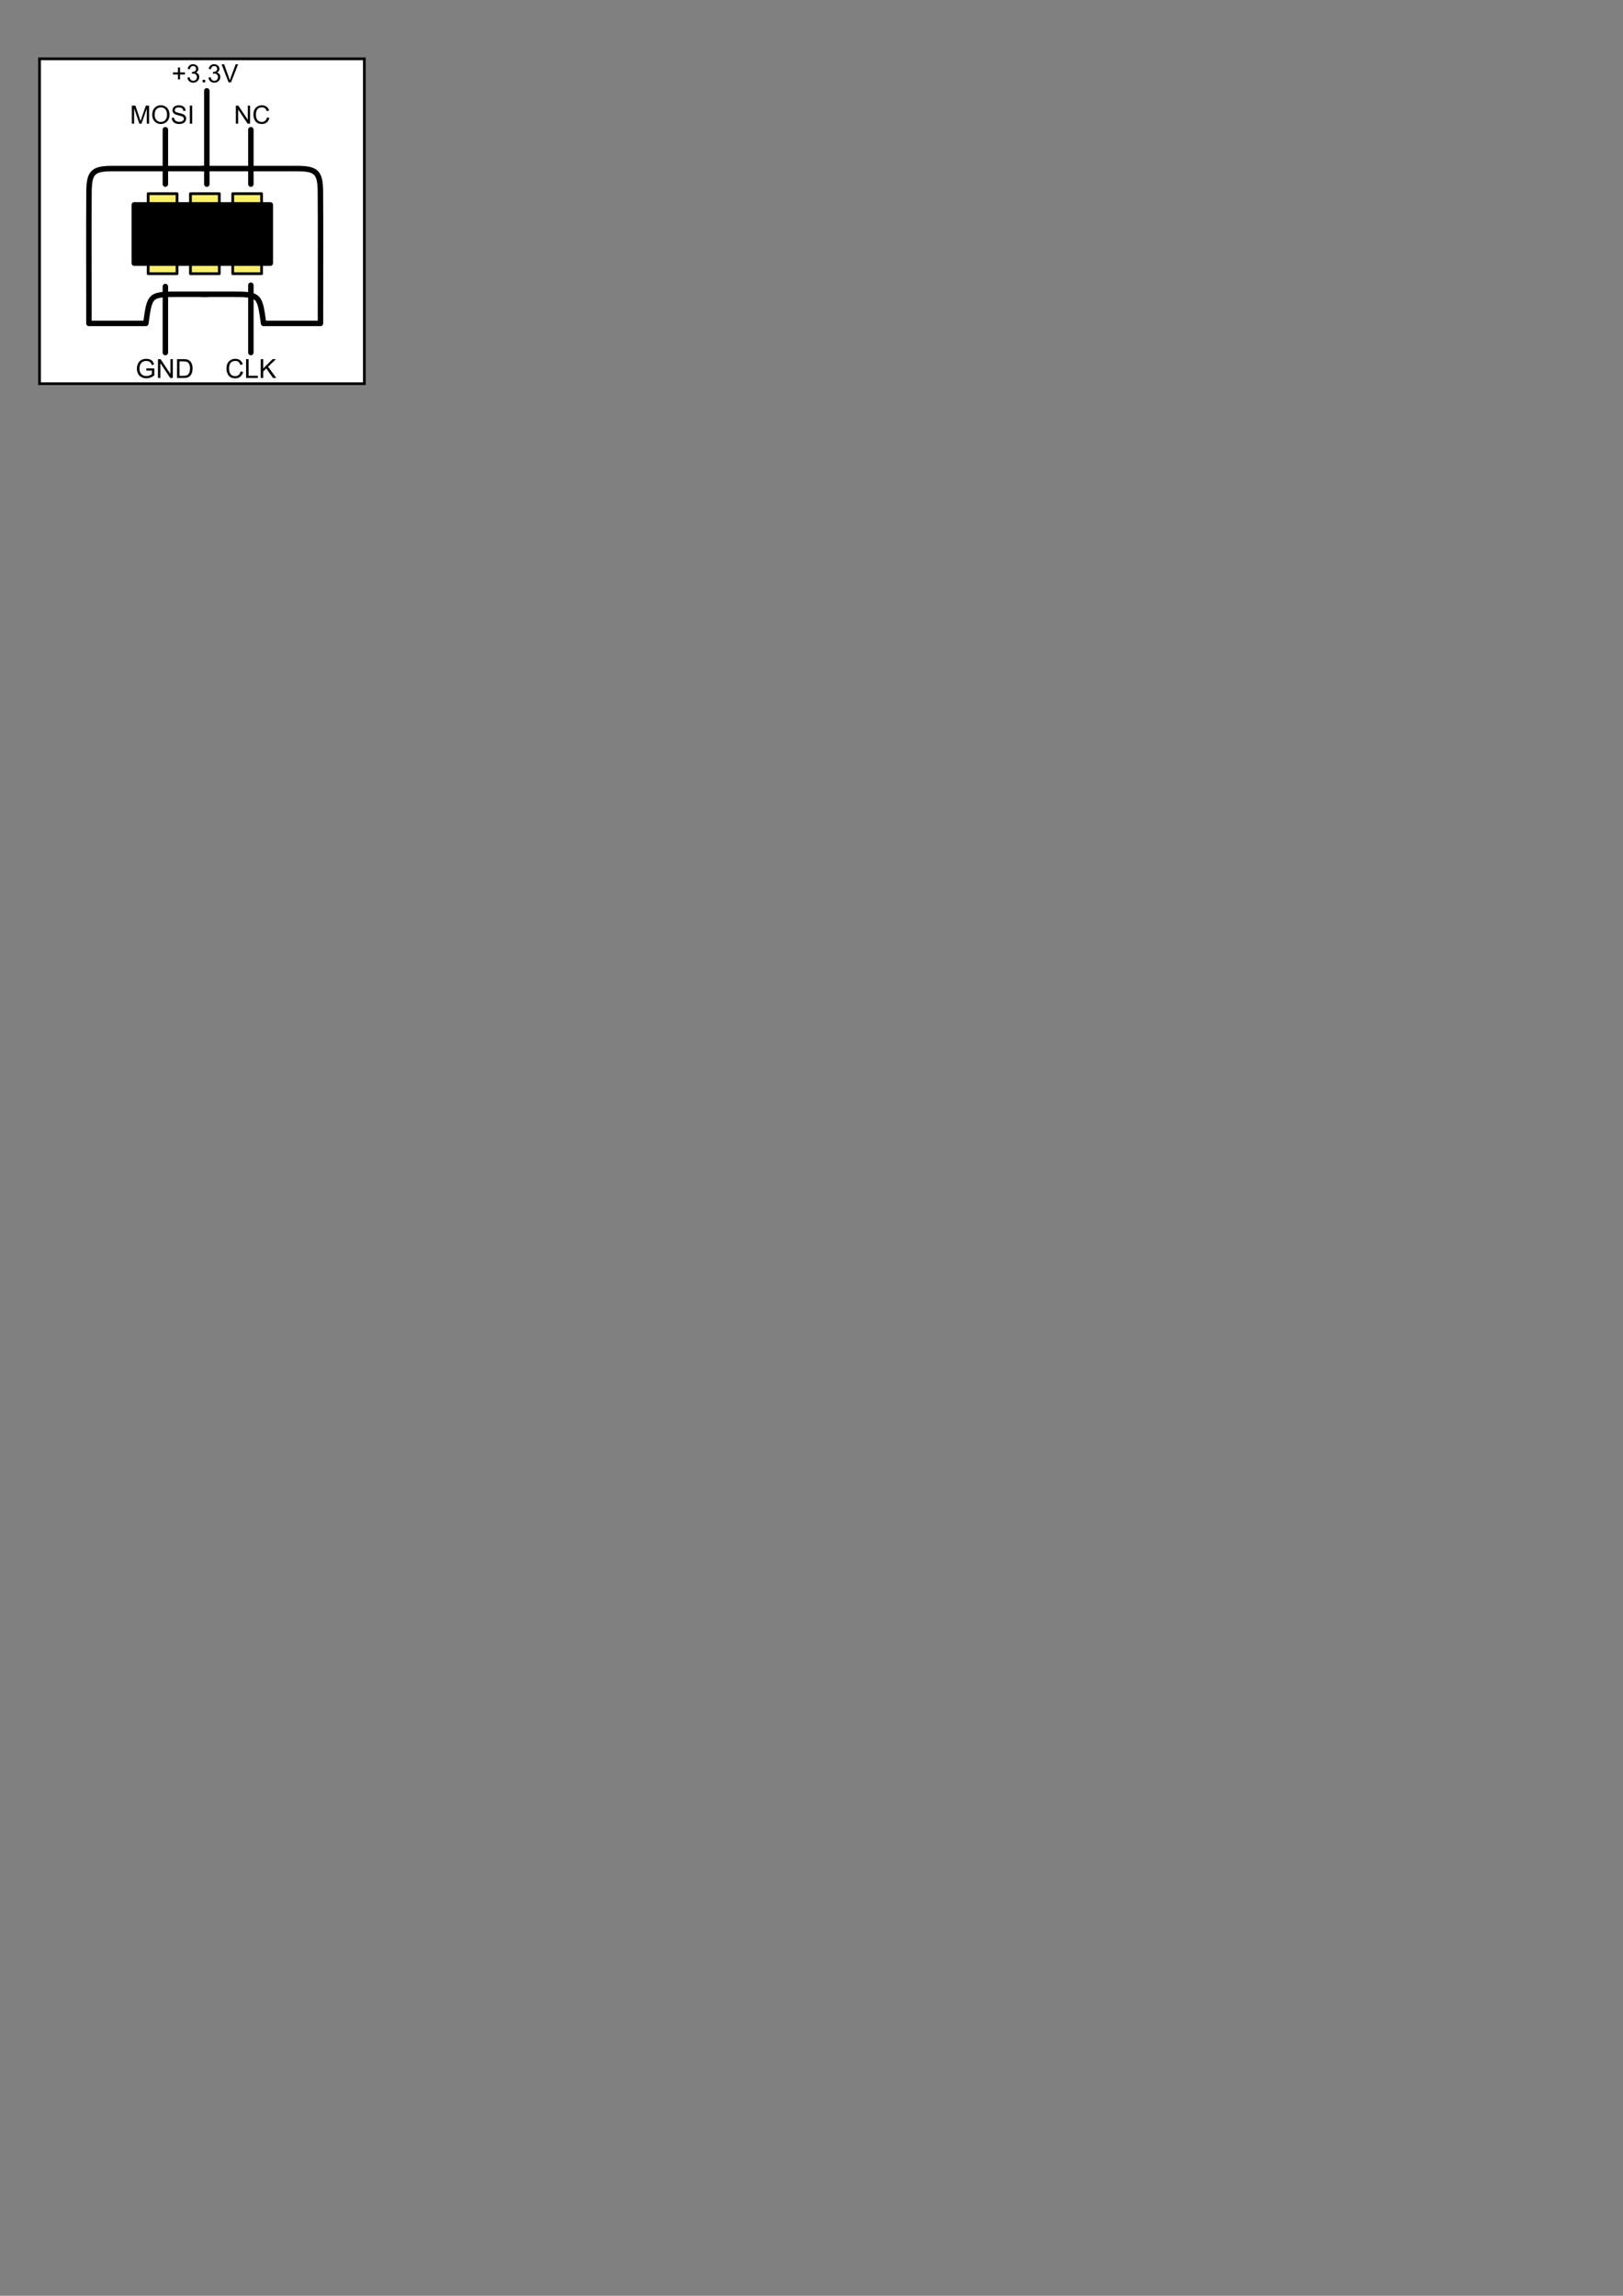 <?xml version="1.0" encoding="utf-8"?>
<!-- Generator: Adobe Illustrator 16.0.0, SVG Export Plug-In . SVG Version: 6.00 Build 0)  -->
<!DOCTYPE svg PUBLIC "-//W3C//DTD SVG 1.1//EN" "http://www.w3.org/Graphics/SVG/1.1/DTD/svg11.dtd">
<svg version="1.1" xmlns="http://www.w3.org/2000/svg" xmlns:xlink="http://www.w3.org/1999/xlink" x="0px" y="0px"
	 width="595.28px" height="841.89px" viewBox="0 0 595.28 841.89" enable-background="new 0 0 595.28 841.89" xml:space="preserve">
<rect x="0" y="0" width="595.28" height="841.89" fill="#808080" stroke="none"/>
<g id="Layer_3">
	<rect x="14.495" y="21.567" fill="#FFFFFF" stroke="#000000" stroke-miterlimit="10" width="119.141" height="119.141"/>
</g>
<g id="Layer_1">
	<g>
		
			<path fill-rule="evenodd" clip-rule="evenodd" fill="none" stroke="#000000" stroke-width="2" stroke-linecap="round" stroke-linejoin="round" stroke-miterlimit="10" d="
			M75.858,61.819c-11.576,0-23.132,0-34.687,0c-7.007,0-8.482,1.359-8.528,8.553c-0.086,13.621-0.025,27.243-0.025,40.864
			c0,2.376,0,4.752,0,7.365c7.286,0,14.096,0,20.875,0C54.94,107.91,54.94,107.91,65.88,107.91c3.406,0,6.811,0,10.216,0"/>
		
			<path fill-rule="evenodd" clip-rule="evenodd" fill="none" stroke="#000000" stroke-width="2" stroke-linecap="round" stroke-linejoin="round" stroke-miterlimit="10" d="
			M74.303,61.819c11.577,0,23.132,0,34.687,0c7.008,0,8.483,1.359,8.528,8.553c0.086,13.621,0.025,27.243,0.025,40.864
			c0,2.376,0,4.752,0,7.365c-7.286,0-14.096,0-20.875,0c-1.447-10.691-1.447-10.691-12.387-10.691c-3.406,0-6.811,0-10.216,0"/>
		
			<rect x="54.347" y="71.027" fill-rule="evenodd" clip-rule="evenodd" fill="#F9EF6B" stroke="#000000" stroke-linecap="round" stroke-linejoin="round" stroke-miterlimit="10" width="10.583" height="3.801"/>
		
			<rect x="69.855" y="71.027" fill-rule="evenodd" clip-rule="evenodd" fill="#F9EF6B" stroke="#000000" stroke-linecap="round" stroke-linejoin="round" stroke-miterlimit="10" width="10.583" height="3.801"/>
		
			<rect x="85.363" y="71.027" fill-rule="evenodd" clip-rule="evenodd" fill="#F9EF6B" stroke="#000000" stroke-linecap="round" stroke-linejoin="round" stroke-miterlimit="10" width="10.583" height="3.801"/>
		
			<rect x="54.347" y="96.563" fill-rule="evenodd" clip-rule="evenodd" fill="#F9EF6B" stroke="#000000" stroke-linecap="round" stroke-linejoin="round" stroke-miterlimit="10" width="10.583" height="3.801"/>
		
			<rect x="69.855" y="96.563" fill-rule="evenodd" clip-rule="evenodd" fill="#F9EF6B" stroke="#000000" stroke-linecap="round" stroke-linejoin="round" stroke-miterlimit="10" width="10.583" height="3.801"/>
		
			<rect x="85.363" y="96.563" fill-rule="evenodd" clip-rule="evenodd" fill="#F9EF6B" stroke="#000000" stroke-linecap="round" stroke-linejoin="round" stroke-miterlimit="10" width="10.583" height="3.801"/>
	</g>
	
		<line fill="none" stroke="#000000" stroke-width="2" stroke-linecap="round" stroke-linejoin="round" stroke-miterlimit="10" x1="75.858" y1="67.521" x2="75.858" y2="33.309"/>
	
		<line fill="none" stroke="#000000" stroke-width="2" stroke-linecap="round" stroke-linejoin="round" stroke-miterlimit="10" x1="60.653" y1="67.521" x2="60.653" y2="47.564"/>
	
		<line fill="none" stroke="#000000" stroke-width="2" stroke-linecap="round" stroke-linejoin="round" stroke-miterlimit="10" x1="92.014" y1="67.521" x2="92.014" y2="47.564"/>
	
		<line fill="none" stroke="#000000" stroke-width="2" stroke-linecap="round" stroke-linejoin="round" stroke-miterlimit="10" x1="60.653" y1="105.059" x2="60.653" y2="129.292"/>
	
		<line fill="none" stroke="#000000" stroke-width="2" stroke-linecap="round" stroke-linejoin="round" stroke-miterlimit="10" x1="92.014" y1="104.583" x2="92.014" y2="129.292"/>
	
		<rect x="49.25" y="75.124" fill-rule="evenodd" clip-rule="evenodd" stroke="#000000" stroke-width="2" stroke-linecap="round" stroke-linejoin="round" stroke-miterlimit="10" width="49.892" height="21.382"/>
</g>
<g id="Layer_2">
	<g>
		<path d="M48.35,45.358v-6.63h1.32l1.57,4.694c0.144,0.438,0.25,0.764,0.316,0.981c0.075-0.241,0.193-0.596,0.353-1.063
			l1.587-4.613h1.181v6.63h-0.846v-5.549l-1.927,5.549h-0.792l-1.917-5.645v5.645H48.35z"/>
		<path d="M55.826,42.129c0-1.101,0.296-1.962,0.886-2.585c0.591-0.623,1.354-0.934,2.289-0.934c0.612,0,1.164,0.146,1.655,0.439
			c0.492,0.292,0.866,0.701,1.125,1.224c0.258,0.523,0.386,1.116,0.386,1.78c0,0.672-0.136,1.273-0.407,1.804
			c-0.271,0.531-0.656,0.933-1.154,1.206c-0.497,0.272-1.034,0.409-1.61,0.409c-0.625,0-1.182-0.151-1.674-0.452
			c-0.491-0.302-0.863-0.713-1.117-1.235C55.953,43.262,55.826,42.71,55.826,42.129z M56.73,42.143c0,0.799,0.214,1.428,0.644,1.888
			s0.969,0.69,1.617,0.69c0.66,0,1.204-0.232,1.631-0.697c0.426-0.464,0.64-1.123,0.64-1.977c0-0.54-0.091-1.011-0.273-1.413
			c-0.183-0.403-0.45-0.715-0.801-0.937s-0.746-0.332-1.183-0.332c-0.621,0-1.155,0.213-1.603,0.64
			C56.954,40.432,56.73,41.145,56.73,42.143z"/>
		<path d="M62.999,43.228l0.828-0.072c0.039,0.332,0.13,0.604,0.273,0.816c0.143,0.213,0.365,0.385,0.667,0.516
			c0.301,0.131,0.641,0.197,1.018,0.197c0.334,0,0.63-0.05,0.886-0.149c0.256-0.1,0.447-0.236,0.572-0.41
			c0.125-0.173,0.188-0.362,0.188-0.567c0-0.208-0.06-0.39-0.18-0.545c-0.121-0.155-0.32-0.286-0.598-0.392
			c-0.178-0.069-0.571-0.177-1.18-0.323c-0.609-0.146-1.036-0.284-1.28-0.414c-0.317-0.166-0.553-0.372-0.708-0.618
			c-0.155-0.246-0.232-0.521-0.232-0.825c0-0.334,0.095-0.647,0.285-0.938c0.19-0.291,0.467-0.512,0.832-0.663
			c0.365-0.15,0.771-0.226,1.217-0.226c0.491,0,0.925,0.079,1.3,0.237s0.664,0.392,0.866,0.699c0.202,0.308,0.31,0.656,0.325,1.045
			l-0.841,0.063c-0.046-0.419-0.199-0.736-0.459-0.95c-0.261-0.214-0.646-0.321-1.156-0.321c-0.531,0-0.917,0.098-1.16,0.292
			c-0.243,0.194-0.364,0.429-0.364,0.704c0,0.238,0.085,0.434,0.258,0.588c0.168,0.154,0.609,0.312,1.323,0.472
			c0.713,0.162,1.202,0.303,1.467,0.423c0.386,0.178,0.671,0.403,0.854,0.676c0.184,0.273,0.276,0.587,0.276,0.943
			c0,0.353-0.101,0.685-0.304,0.997c-0.202,0.312-0.492,0.555-0.87,0.729c-0.378,0.173-0.805,0.26-1.277,0.26
			c-0.6,0-1.103-0.087-1.508-0.262c-0.406-0.175-0.724-0.438-0.955-0.789C63.132,44.068,63.011,43.671,62.999,43.228z"/>
		<path d="M69.625,45.358v-6.63h0.877v6.63H69.625z"/>
	</g>
	<g>
		<path d="M53.676,135.902v-0.811l2.928-0.004v2.564c-0.45,0.359-0.913,0.628-1.391,0.809c-0.478,0.181-0.968,0.271-1.471,0.271
			c-0.679,0-1.296-0.145-1.851-0.436s-0.974-0.711-1.256-1.261s-0.424-1.165-0.424-1.844c0-0.672,0.14-1.3,0.422-1.883
			c0.281-0.583,0.686-1.016,1.213-1.299c0.528-0.283,1.136-0.424,1.825-0.424c0.5,0,0.952,0.081,1.356,0.243
			c0.404,0.162,0.72,0.387,0.949,0.677c0.23,0.289,0.404,0.667,0.524,1.131l-0.825,0.227c-0.104-0.352-0.232-0.628-0.387-0.83
			c-0.154-0.201-0.374-0.362-0.66-0.483c-0.286-0.121-0.604-0.181-0.952-0.181c-0.418,0-0.78,0.063-1.084,0.19
			c-0.305,0.128-0.551,0.295-0.738,0.503c-0.187,0.207-0.333,0.435-0.436,0.683c-0.176,0.428-0.264,0.891-0.264,1.391
			c0,0.616,0.106,1.132,0.318,1.546c0.212,0.415,0.521,0.723,0.927,0.924c0.405,0.202,0.836,0.302,1.292,0.302
			c0.396,0,0.782-0.076,1.159-0.229c0.377-0.152,0.664-0.315,0.858-0.488v-1.287H53.676z"/>
		<path d="M57.942,138.613V131.7h0.938l3.63,5.427V131.7h0.876v6.913H62.45l-3.631-5.432v5.432H57.942z"/>
		<path d="M64.925,138.613V131.7h2.381c0.538,0,0.948,0.034,1.23,0.1c0.396,0.091,0.734,0.256,1.014,0.495
			c0.364,0.308,0.637,0.702,0.818,1.181c0.18,0.479,0.271,1.027,0.271,1.643c0,0.525-0.062,0.99-0.184,1.396
			s-0.28,0.741-0.471,1.006c-0.191,0.266-0.401,0.475-0.629,0.627c-0.228,0.152-0.503,0.268-0.825,0.347s-0.692,0.118-1.11,0.118
			H64.925z M65.84,137.797h1.476c0.456,0,0.813-0.042,1.073-0.127s0.466-0.204,0.62-0.359c0.217-0.216,0.386-0.508,0.507-0.874
			c0.121-0.366,0.181-0.81,0.181-1.332c0-0.723-0.119-1.278-0.355-1.667c-0.237-0.388-0.526-0.648-0.865-0.78
			c-0.245-0.094-0.64-0.141-1.183-0.141H65.84V137.797z"/>
	</g>
	<g>
		<path d="M88.255,136.189l0.915,0.231c-0.191,0.751-0.536,1.324-1.035,1.719c-0.498,0.395-1.107,0.591-1.827,0.591
			c-0.744,0-1.351-0.151-1.818-0.455c-0.466-0.303-0.821-0.743-1.065-1.318c-0.244-0.575-0.366-1.192-0.366-1.853
			c0-0.72,0.138-1.348,0.413-1.884c0.274-0.536,0.666-0.943,1.174-1.221c0.508-0.278,1.067-0.417,1.676-0.417
			c0.691,0,1.273,0.176,1.745,0.528c0.472,0.352,0.799,0.847,0.985,1.485l-0.9,0.212c-0.161-0.503-0.394-0.869-0.698-1.099
			c-0.306-0.229-0.689-0.344-1.151-0.344c-0.532,0-0.975,0.127-1.333,0.382c-0.356,0.254-0.607,0.596-0.751,1.025
			c-0.145,0.429-0.217,0.872-0.217,1.328c0,0.587,0.086,1.1,0.256,1.539c0.172,0.439,0.438,0.767,0.8,0.983
			c0.361,0.217,0.752,0.325,1.173,0.325c0.513,0,0.947-0.147,1.302-0.443C87.889,137.209,88.129,136.771,88.255,136.189z"/>
		<path d="M90.259,138.613V131.7h0.915v6.097h3.404v0.816H90.259z"/>
		<path d="M95.629,138.613V131.7h0.915v3.428l3.432-3.428h1.241l-2.9,2.801l3.027,4.111h-1.207l-2.462-3.499l-1.131,1.103v2.396
			H95.629z"/>
	</g>
	<g>
		<path d="M65.262,29.128v-1.818h-1.805v-0.76h1.805v-1.805h0.769v1.805h1.805v0.76H66.03v1.818H65.262z"/>
		<path d="M68.74,28.45l0.814-0.108c0.094,0.461,0.253,0.794,0.478,0.997c0.225,0.204,0.498,0.306,0.821,0.306
			c0.383,0,0.706-0.133,0.97-0.398c0.264-0.266,0.395-0.594,0.395-0.986c0-0.374-0.122-0.682-0.366-0.925
			c-0.244-0.242-0.555-0.364-0.931-0.364c-0.154,0-0.346,0.03-0.575,0.09l0.091-0.714c0.054,0.006,0.098,0.009,0.131,0.009
			c0.347,0,0.658-0.091,0.936-0.271c0.277-0.181,0.416-0.46,0.416-0.837c0-0.298-0.101-0.545-0.303-0.742
			c-0.202-0.196-0.463-0.294-0.783-0.294c-0.316,0-0.58,0.1-0.791,0.298s-0.347,0.498-0.407,0.896l-0.814-0.145
			c0.099-0.545,0.326-0.968,0.678-1.268c0.353-0.3,0.791-0.45,1.316-0.45c0.362,0,0.694,0.078,0.999,0.233
			c0.305,0.155,0.538,0.367,0.699,0.635c0.162,0.269,0.242,0.554,0.242,0.855c0,0.286-0.077,0.547-0.23,0.782
			s-0.381,0.422-0.683,0.561c0.392,0.09,0.696,0.278,0.914,0.563c0.217,0.285,0.326,0.642,0.326,1.07
			c0,0.579-0.211,1.069-0.633,1.472c-0.422,0.402-0.956,0.604-1.601,0.604c-0.582,0-1.065-0.173-1.449-0.52
			C69.013,29.451,68.794,29.002,68.74,28.45z"/>
		<path d="M74.343,30.2v-0.927h0.927V30.2H74.343z"/>
		<path d="M76.465,28.45l0.814-0.108c0.093,0.461,0.252,0.794,0.478,0.997c0.225,0.204,0.498,0.306,0.82,0.306
			c0.383,0,0.707-0.133,0.97-0.398c0.264-0.266,0.396-0.594,0.396-0.986c0-0.374-0.123-0.682-0.367-0.925
			c-0.244-0.242-0.554-0.364-0.931-0.364c-0.154,0-0.346,0.03-0.575,0.09l0.091-0.714c0.055,0.006,0.098,0.009,0.132,0.009
			c0.346,0,0.658-0.091,0.935-0.271c0.278-0.181,0.417-0.46,0.417-0.837c0-0.298-0.101-0.545-0.303-0.742
			c-0.202-0.196-0.463-0.294-0.783-0.294c-0.315,0-0.579,0.1-0.791,0.298c-0.211,0.199-0.347,0.498-0.407,0.896l-0.813-0.145
			c0.099-0.545,0.326-0.968,0.678-1.268c0.353-0.3,0.791-0.45,1.316-0.45c0.361,0,0.694,0.078,0.999,0.233s0.537,0.367,0.699,0.635
			c0.161,0.269,0.242,0.554,0.242,0.855c0,0.286-0.077,0.547-0.231,0.782c-0.153,0.235-0.381,0.422-0.683,0.561
			c0.393,0.09,0.697,0.278,0.914,0.563c0.217,0.285,0.326,0.642,0.326,1.07c0,0.579-0.212,1.069-0.634,1.472
			c-0.422,0.402-0.955,0.604-1.601,0.604c-0.582,0-1.065-0.173-1.449-0.52C76.738,29.451,76.519,29.002,76.465,28.45z"/>
		<path d="M83.837,30.2l-2.57-6.63h0.951l1.723,4.817c0.138,0.386,0.253,0.748,0.347,1.085c0.103-0.362,0.222-0.724,0.358-1.085
			l1.79-4.817h0.897l-2.597,6.63H83.837z"/>
	</g>
	<g>
		<path d="M86.507,45.358v-6.63h0.9l3.482,5.205v-5.205h0.841v6.63h-0.899l-3.482-5.21v5.21H86.507z"/>
		<path d="M97.936,43.034l0.878,0.221c-0.185,0.721-0.515,1.271-0.993,1.648c-0.479,0.378-1.063,0.568-1.752,0.568
			c-0.715,0-1.297-0.146-1.744-0.437c-0.448-0.291-0.789-0.712-1.022-1.264c-0.233-0.552-0.35-1.144-0.35-1.777
			c0-0.69,0.131-1.292,0.396-1.807c0.264-0.514,0.639-0.905,1.126-1.171c0.487-0.267,1.023-0.4,1.607-0.4
			c0.663,0,1.221,0.169,1.673,0.506c0.452,0.338,0.767,0.813,0.945,1.425l-0.864,0.204c-0.153-0.482-0.376-0.833-0.669-1.054
			c-0.292-0.22-0.66-0.33-1.104-0.33c-0.509,0-0.936,0.122-1.277,0.366s-0.583,0.572-0.722,0.983s-0.208,0.836-0.208,1.273
			c0,0.564,0.083,1.056,0.248,1.477c0.164,0.42,0.42,0.735,0.766,0.943c0.347,0.208,0.723,0.312,1.126,0.312
			c0.492,0,0.908-0.142,1.249-0.425C97.585,44.012,97.816,43.591,97.936,43.034z"/>
	</g>
</g>
</svg>
